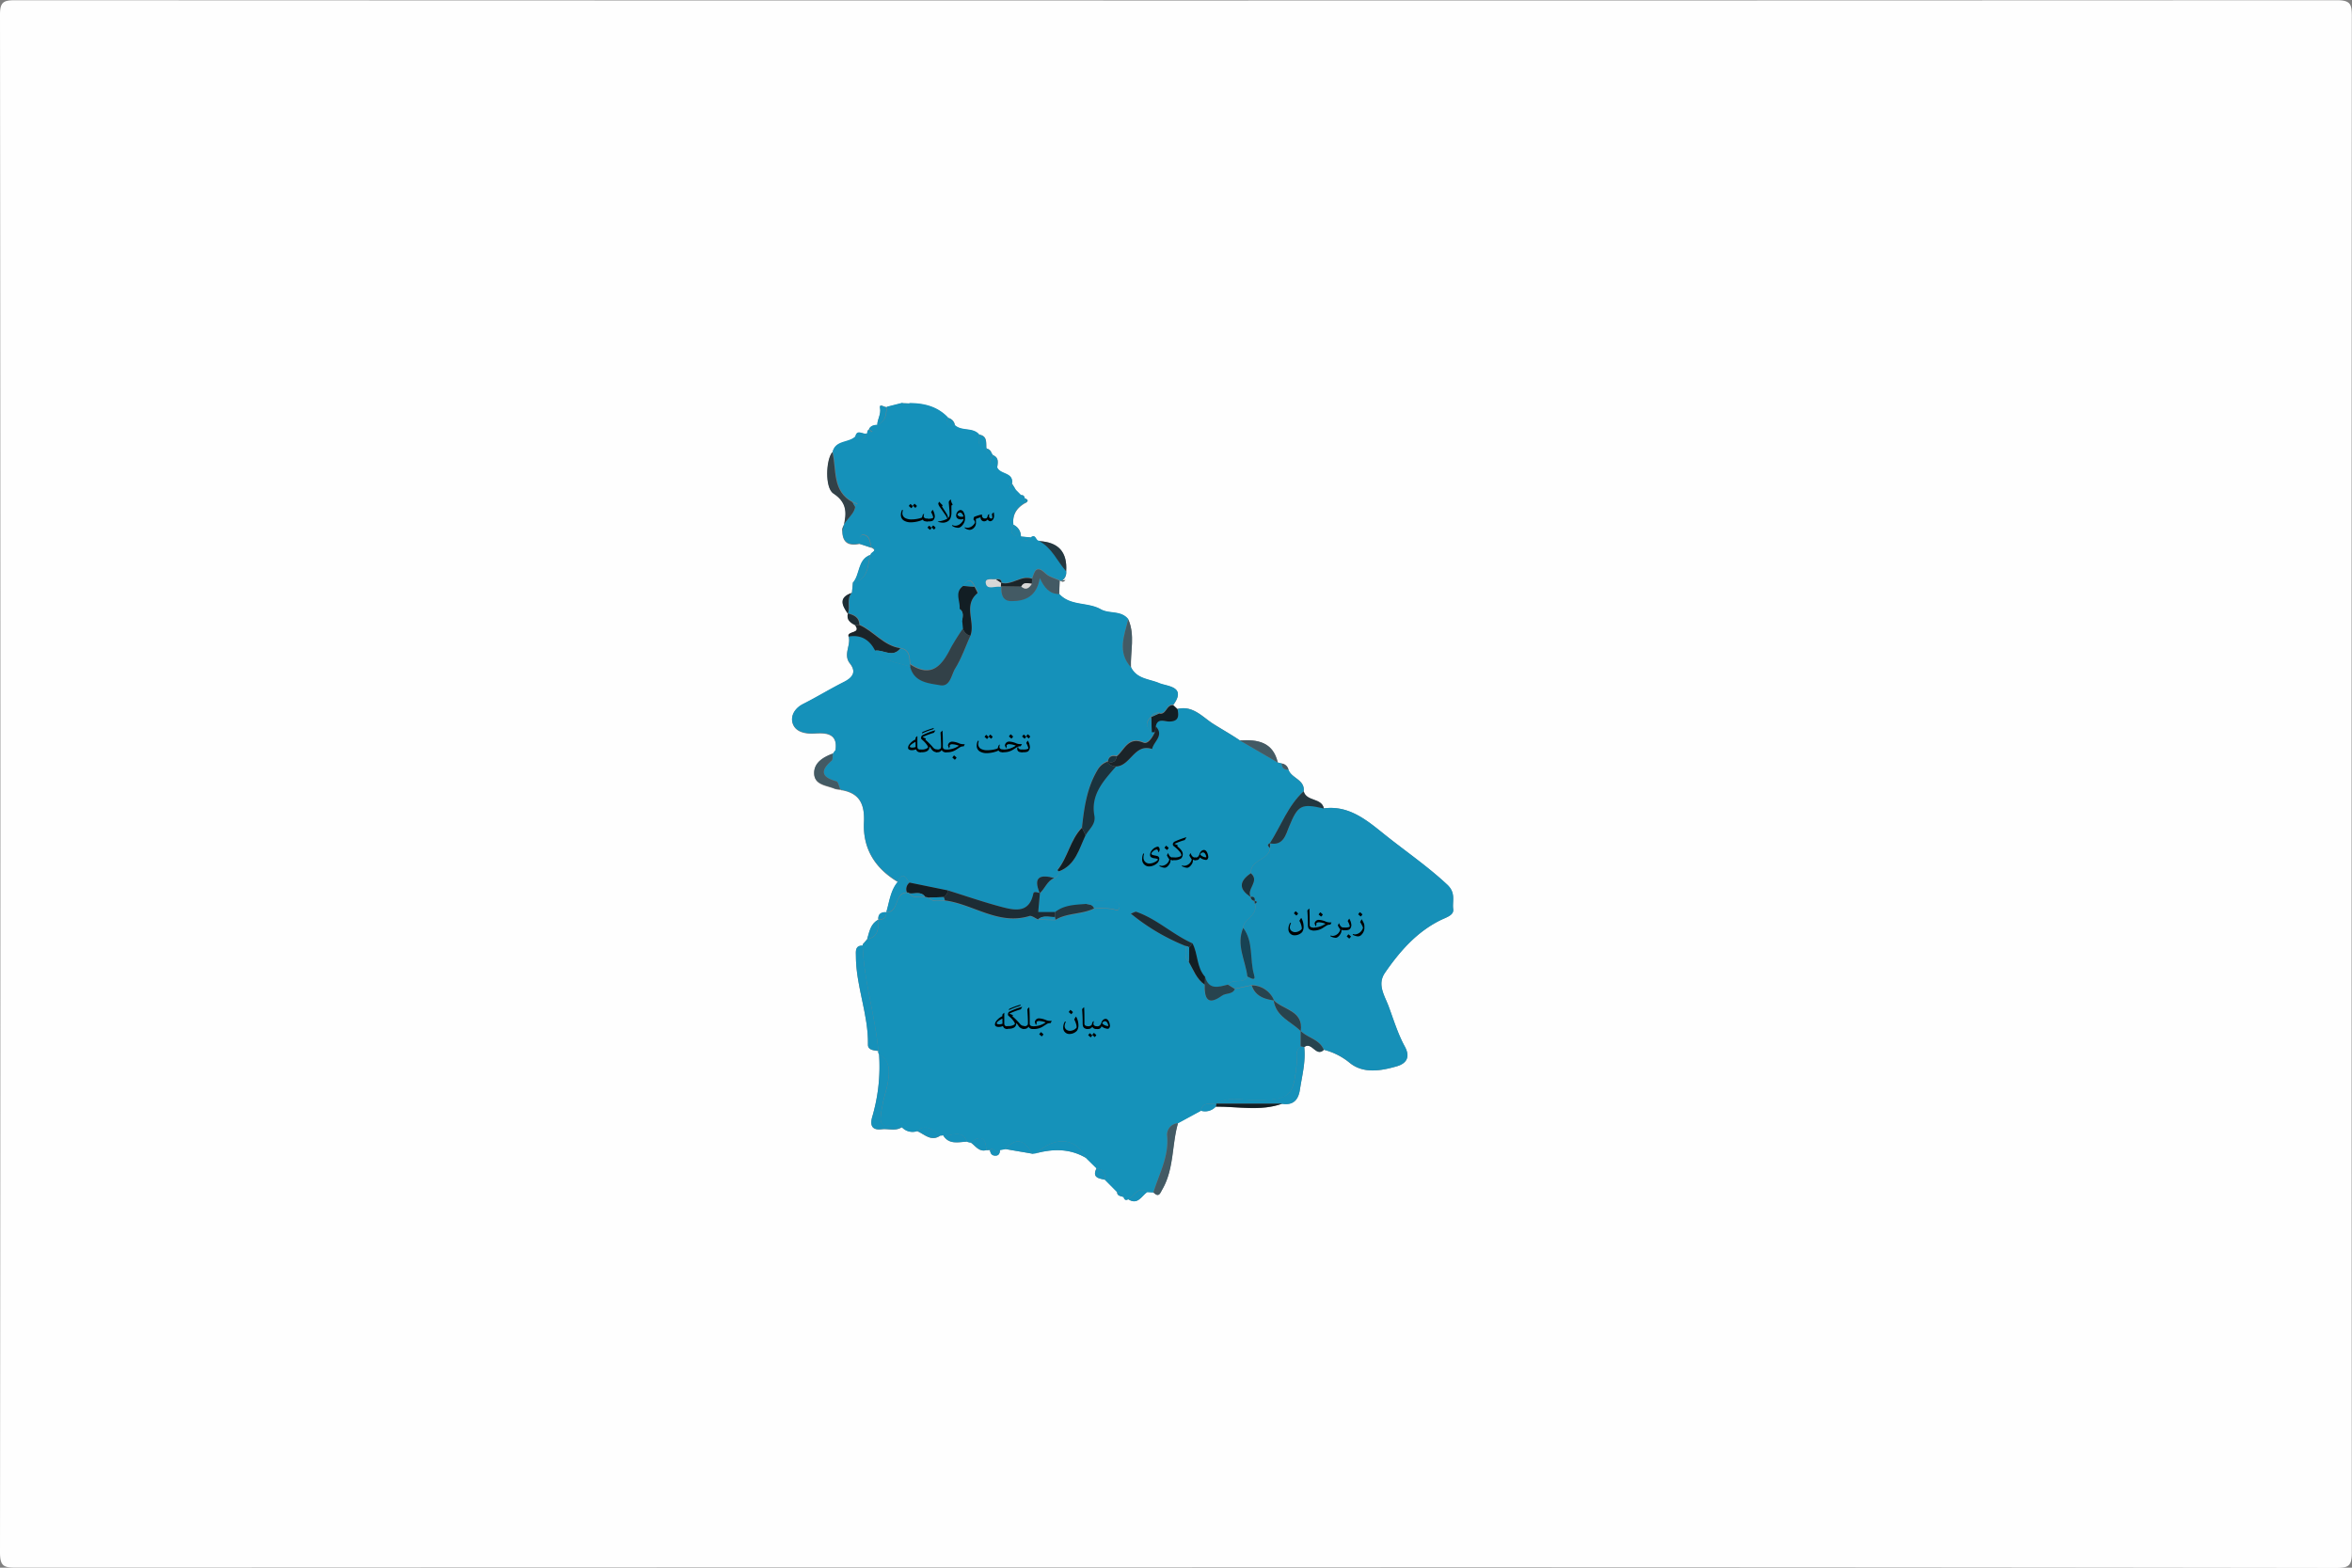 <svg id="Layer_1" data-name="Layer 1" xmlns="http://www.w3.org/2000/svg" viewBox="0 0 652.01 434.67"><rect x="0" y="0" width="652.01" height="434.67" fill="#808080" stroke="none"/><defs><style>.cls-1{fill:#fefefe;}.cls-2{fill:#1592ba;}.cls-3{fill:#1591ba;}.cls-4{fill:#1690b8;}.cls-5{fill:#1691ba;}.cls-6{fill:#435a64;}.cls-7{fill:#324148;}.cls-8{fill:#233740;}.cls-9{fill:#1b2429;}.cls-10{fill:#121e24;}.cls-11{fill:#27434e;}.cls-12{fill:#1691b9;}.cls-13{fill:#1d2c34;}.cls-14{fill:#1a333e;}.cls-15{fill:#174253;}.cls-16{fill:#d7d7d7;}</style></defs>
<path class="cls-1" d="M443.05,638.57q-160.79,0-321.56.08c-3.38,0-4.49-.33-4.49-4.21q.21-213.2,0-426.39c0-3.41.9-4,4.12-4q321.83.14,643.66,0c3.93,0,4.18,1.19,4.18,4.51q-.13,212.94,0,425.86c0,3.72-.84,4.31-4.4,4.31Q603.84,638.49,443.05,638.57Zm-42-296.42c-.1-.61-.4-1-1.08-.84l-1.21-1.23-1.22-2c.39-3.11-3.31-2.4-4.11-4.4.16-1.36.61-2.82-1.2-3.51l-.33-.37a1.73,1.73,0,0,0-1.45-1.45l0-.05c-.11-1.59.33-3.48-2.08-3.82-1.79-2-4.74-.79-6.64-2.48a2.4,2.4,0,0,0-1.94-2.15c-2.91-3.07-6.63-4-10.69-4l-2-.07-4.29,1.09c-.66.06-2.05-1.12-1.81.22.34,1.83-.8,3.16-.76,4.78-1,.05-1.9.19-2.38,1.21a1.23,1.23,0,0,0-.39,1l-.08.08c-1,.57-2.73-1.4-3.23.92-1.8,1.89-5.49,1-6.35,4.28-1.8,2.06-2.12,9.93.26,11.48,4.7,3.05,3.36,6.83,2.45,10.81.18,3.23,2.17,3.71,4.84,3.17l3.19,1.05c1.93.9-.18,1.33-.23,2-3.63,1.34-2.78,5.5-4.9,7.79l-.26,2.77c-3.75,1.29-2.67,3.48-1.07,5.76v0c-.42,1.76.7,2.55,2,3.2,1.82,2.45-2.3,1.49-1.82,3.17.66,2.44-1.63,4.92.32,7.41s.77,4-1.72,5.22c-3.81,1.92-7.46,4.16-11.28,6.09-2.34,1.19-3.52,3.34-2.83,5.38.64,1.88,2.55,2.77,5.32,2.77,2.15,0,7.43-1.05,6.52,4.64l0,0-.71.94c-2.66,1-5.25,2.51-5.18,5.52.09,3.23,3.48,3.27,5.75,4.23a6.11,6.11,0,0,0,1.51.23l.33.1.08.28-.19-.28c5.18.84,6.54,4,6.31,9-.35,7.3,3.13,12.78,9.41,16.49-2.07,2.43-2.34,5.55-3.21,8.44h0c-1.39-.05-2.32.42-2.22,2V459c-2.14,1.16-2.47,3.35-3.08,5.38h0l-.89,1.06a.79.79,0,0,0-.34.76c-2.2,0-1.9,1.56-1.89,2.94,0,8.33,3.5,16.18,3.34,24.56,0,1.48,1.66,1.55,2.88,1.72a1,1,0,0,0,.19.86,49.27,49.27,0,0,1-1.86,17.33c-.69,2.35-.19,3.85,2.61,3.51,1.86-.22,3.84.6,5.6-.59a4,4,0,0,0,4.17,1.08c2.1.87,3.94,3.1,6.55,1.21l.34,0,.32-.1c1.63,2.74,4.23,1.93,6.65,1.82a6.86,6.86,0,0,0,1,.23c1.35.91,2.28,2.69,4.35,2.13l.49-.06.49,0c.16.84.46,1.54,1.49,1.56s1.25-.76,1.36-1.58l1.44-.24,7.44,1.27,1.12-.13c4.79-1.25,9.46-1.29,13.87,1.36l2.86,2.82c-1.32,2.61.62,2.82,2.35,3.19l3.33,3.36c0,1.24,1.1,1.12,1.84,1.45.18.67.56,1,1.24.58,2.66,1.75,3.69-.91,5.31-2l1.69.1c1.55,1.55,1.85.22,2.51-.94,3.22-5.68,2.56-12.24,4.29-18.25l6.37-3.46a4,4,0,0,0,4.07-1.09c6.17-.06,12.4,1.35,18.47-.82,3.07.48,4.48-1.09,4.91-3.93.6-3.91,1.65-7.78,1.2-11.81,2.07-1.64,3.25,2.86,5.38.78a18.24,18.24,0,0,1,7.21,3.64c3.78,3.07,8.68,2.21,13.06.94,2.4-.7,3.91-2.34,2.17-5.52-1.91-3.49-3.08-7.39-4.48-11.15-1.11-3-3.2-6-1-9.24,4.08-5.93,8.81-11.33,15.35-14.57,1.66-.83,3.81-1.36,3.57-3.1-.31-2.2.84-4.46-1.68-6.8-5.36-5-11.36-9.1-17-13.61-4.87-3.88-9.94-8.44-17.13-7.53-.64-3-4.86-1.86-5.6-4.77.34-3.24-3.45-3.58-4.24-6a2.21,2.21,0,0,0-1.85-1.67l-1.11-.29c-1.34-5.74-5.66-6.39-10.5-6.12-2.4-1.62-4.95-3.05-7.36-4.57-2.89-1.83-5.65-5.21-9.92-4.15l-1.16-1.08c3.72-5.14-1.7-5.11-3.88-6-2.84-1.21-6.25-1.13-7.87-4.45-.18-4.42,1.17-8.94-.74-13.27-2-2.53-5.26-1.42-7.62-2.76-3.62-2.06-8.44-.84-11.53-4.27,0-1.24.08-2.47.13-3.71a2.37,2.37,0,0,0,.9.24c.26,0,.49-.31.73-.48l-1.2.39a2.67,2.67,0,0,0,1.36-2.74c.38-5.34-2.14-8.11-7.46-8.38-1,.13-.9-2-2.26-1l-2.81-.26,0,0a3.5,3.5,0,0,0-2.09-3.26c-.34-2.76.92-4.65,3.24-6,.94-.51,1-1-.09-1.35Z" transform="translate(-117 -203.99)"/><path class="cls-2" d="M443.43,400.57c4.27-1.06,7,2.32,9.92,4.15,2.41,1.52,5,2.95,7.35,4.57l10.51,6.12,1.11.29c.07,1.16.63,1.78,1.85,1.67.79,2.45,4.58,2.79,4.24,6-4.35,4-6.29,9.6-9.38,14.43l.05-.05c-1.12.47-.44.91,0,1.36-.31,3.46-5.51,3.17-5.36,7-3.23,2.21-3.42,4.4,0,6.59l-.05,0a1.12,1.12,0,0,0,1.12,1.11l-.06-.06c.05.3.08.6.11.9,1,3.22-3.08,4-3.24,6.66-2,4.69.63,9,1.17,13.45-1.16,2.32-4.08.41-5.43,2.27-2.57.66-5.24,1.59-6.31-2.15-2.41-2.65-1.93-6.37-3.5-9.33-5.45-2.44-9.85-6.73-15.53-8.73-.33-.12-.83.25-1.55.49a57.84,57.84,0,0,0,15.25,9c.06,1.5-.55,3.12.83,4.37,1.29,2.23,2.13,4.77,4.4,6.32-.09,3.57.67,6,4.72,3.09,1.15-.83,2.93-.28,3.63-1.87l4.64-1c1,3,3.49,3.74,6.19,4.18l-.06-.06c.57,4.53,4.81,5.86,7.49,8.55l0,0c0,1.41,0,2.83,0,4.25-1.66,1.35-.92,3.24-1.09,4.92-.94,9.11-1.87,9.8-11,10-3.75.1-7.7-1.28-11.27,1h0c-1.62.21-3.77-.78-4.26,1.93l-6.37,3.46a3.17,3.17,0,0,0-3,3.64c.48,5.67-2.27,10.44-3.82,15.55l-1.69-.1c-2.73-1.92-3.54,1.32-5.31,2-.68.37-1.06.09-1.24-.58-.15-1.07-.91-1.38-1.84-1.45l-3.33-3.36c.12-1.73-.38-3-2.35-3.19l-2.86-2.82c-2.79-5.68-8.51-6.24-13.87-1.36l-1.12.13c-1.93-3.66-4.28-4.81-7.44-1.27l-1.44.24c-.94,1.49-1.91-1.14-2.85,0l-.49,0-.49.06c-.13-3.39-1.43-4.43-4.35-2.13a6.86,6.86,0,0,1-1-.23c-1.37-3.68-4.4-1.35-6.65-1.82l-.32.1-.34,0c-2-1.27-3.87-3.48-6.55-1.21a4,4,0,0,1-4.17-1.08c-6.47-.18-6.5-.18-5.3-6.61.38-2.05,1.15-4,1.45-6.1.43-2.87.6-5.78-2.5-7.54a1,1,0,0,1-.19-.86c-.85-9.83-4-19.31-4.33-29.22a.79.79,0,0,1,.34-.76l.89-1.06h0c3.1-.61,3.17-2.95,3.08-5.38v-.06c1.5.17,2.2-.55,2.22-2h0c3.7.06,2.11-5.41,5.72-5.44a.82.82,0,0,1,.74.26c1.19,1.46,2.83.84,4.31.93l1,.24c1.3,1.34,2.93.74,4.45.77,7.87,1,14.84,6.95,23.43,4.33.64-.2,1.6.6,2.41.94l4.8.12c3.3-2,7.35-1.48,10.74-3.17a25.65,25.65,0,0,1,5.12.13c.93.2,1.67.74,1.91-.5a1.4,1.4,0,0,0-1.58-1.65c-2.56.13-5.26-.92-7.67.78-3,.28-6,.27-8.58,2.24h-4.7l.48-5.27-.05.05c1.46-1.28,2-3.42,4-4.19a2,2,0,0,0,1.31-1.9c4.62-1.72,5.55-6.18,7.38-10,.94-1.75,2.85-3,2.41-5.43-1.07-5.87,2.61-9.71,6-13.64,4.05-.14,5.12-6.47,10-4.84.39-2.08,3.43-3.77,1-6.29.43-2.5,2.44-1.42,3.72-1.43C443.75,403.94,443.81,402.49,443.43,400.57Z" transform="translate(-117 -203.99)"/><path class="cls-3" d="M410.58,445.55a2,2,0,0,1-1.31,1.9c-3.91-1.07-5.95-.33-4,4.19l.05-.05c-.65-.09-1.68-.59-1.84.18-1.09,5.32-4.91,4.7-8.51,3.76-5.14-1.34-10.16-3.1-15.24-4.67l-10.58-2.15c-1-1.16-1.88-3.38-3.23-.27-6.28-3.71-9.76-9.19-9.41-16.49.23-4.94-1.13-8.13-6.31-9h.11l-.33-.1c-.36-.77-.57-2.08-1.1-2.23-4.16-1.15-4.55-2.91-1.32-5.73.4-.35.24-1.33.34-2l.71-.94,0,0c.91-5.69-4.37-4.65-6.52-4.64-2.77,0-4.68-.89-5.32-2.77-.69-2,.49-4.19,2.83-5.38,3.82-1.93,7.47-4.17,11.28-6.09,2.49-1.25,3.59-2.84,1.72-5.22s.34-5-.32-7.41c3.48-.61,5.84.89,7.4,3.9,2.55,3,6.28,3.39,9.71,4.46,1.11,4.33,5.1,4.53,8.29,5.1,2.83.51,3.11-3,4.22-4.72,1.74-2.77,2.81-6,4.17-9,1.44-3.79-2.11-8.42,2-11.82.14-.12-.52-1.18-.8-1.8-.91-2-1.94-2.28-3.14-.22-2.54,1.78-.75,4.24-1,6.38,0,1.16-.32,2.38.73,3.31l.21,2.12a61,61,0,0,0-3.34,5.29c-2.47,4.94-5.36,8.56-11.38,4.59-.17-1.88-.11-3.91-2.63-4.39-4.65-.64-7.35-4.72-11.39-6.45,0-2.13-1.51-2.75-3.21-3.16v0c.75-1.85-.46-4.06,1.07-5.76.08-.92.17-1.84.26-2.77,4.45-.82,4-4.73,4.9-7.79.05-.66,2.16-1.09.23-2-.34-1.43-.41-3.33-2.2-3.48-1.28-.1-.84,1.51-1,2.43-2.67.54-4.66.06-4.84-3.17-.16-3.07,3.18-4.34,3.62-7.1l.56-.74-1.28-.51c-5.76-3.08-4.4-9-5.61-13.94.86-3.29,4.55-2.39,6.35-4.28,1.76,2.07,2.47.48,3.23-.92l.08-.08,1.4-.22-1-.73c.48-1,1.41-1.16,2.38-1.21,2.31-.92,2.47-2.94,2.57-5l4.29-1.09c.64,1,1.32,1,2,.07,4.06,0,7.78.94,10.69,4-1.15,2.34.5,2.16,1.94,2.15,1.9,1.69,4.85.52,6.64,2.48,0,1.64-.67,3.66,2.08,3.82l0,.05c.1.87,0,1.95,1.45,1.45,0,0,.33.37.32.37-1.07,1.67-1.13,3,1.21,3.51.8,2,4.5,1.29,4.11,4.4-1.27,1.69.08,1.77,1.22,2l1.21,1.23,1.08.84h0l.09,1.35c-2.32,1.31-3.58,3.2-3.24,6-1.18,2.28-.33,3.27,2.09,3.26l0,0c.83,1.23,1.73,1.64,2.81.26,1.36-1,1.3,1.13,2.26,1,3.53,1.86,5,5.57,7.46,8.38a2.68,2.68,0,0,1-1.35,2.74l-.27-.08c-1.4-.67-3.08-1-4.13-2.06-2.62-2.56-3-.4-3.69,1.46-3.06-1.1-5.57,2-8.59,1.12l.1.06c0-1.12-.75-1-1.49-1-1.11.16-3.22-.41-2.82,1.26s2.69.52,4.11.84l.18-.16c-.09,2.08.23,4.1,2.8,4.12,3.91,0,7-1.38,7.85-6.4,1.21,2.63,2.67,4.43,5.38,4.44,3.09,3.43,7.91,2.21,11.53,4.27,2.36,1.34,5.65.23,7.62,2.76-1.13,4.5-3.09,9.05.74,13.27,1.62,3.32,5,3.24,7.87,4.45,2.18.92,7.6.89,3.88,6-1.94-.36-1.9,2.77-3.94,2.24a2.1,2.1,0,0,0-2.2,1h0c-1.53,1.44-1.64,2.84.14,4.17a8.7,8.7,0,0,0,.89,0c-.66,1.46-1.92,3.45-3.17,2.93-4.28-1.77-5.24,2-7.41,3.79-1.28-.29-2.23,0-2.45,1.45l-.21.06a5.22,5.22,0,0,0-2.67,2.29c-2.95,4.94-3.71,10.44-4.31,16-3.26,3.34-3.88,8.2-6.78,11.74Z" transform="translate(-117 -203.99)"/><path class="cls-4" d="M457.38,477c1.35-1.86,4.27.05,5.43-2.26.79.36,2.45,1.57,1.84-.47-1.27-4.29-.1-9.12-3-13,.16-2.67,4.21-3.44,3.24-6.66l.61-.54-.72-.36.06.06c.12-.86-.25-1.23-1.12-1.11l.05,0c-1.36-2.19,2.6-4.4,0-6.59-.15-3.82,5.05-3.53,5.36-7l0-1.36-.05.05c3.74.76,4.4-2.37,5.32-4.6,2.43-5.94,3.32-6.54,9.66-5.05,7.19-.91,12.26,3.65,17.13,7.53,5.67,4.51,11.67,8.63,17,13.61,2.52,2.34,1.37,4.6,1.68,6.8.24,1.74-1.91,2.27-3.57,3.1-6.54,3.24-11.27,8.64-15.35,14.57-2.22,3.23-.13,6.26,1,9.24,1.4,3.76,2.57,7.66,4.48,11.15,1.74,3.18.23,4.82-2.17,5.52-4.38,1.27-9.28,2.13-13.06-.94a18.24,18.24,0,0,0-7.21-3.64c-1.16-2.94-4.45-3.3-6.41-5.27l0,0c.81-5.74-4.88-5.81-7.49-8.55l.06.06a6.72,6.72,0,0,0-6.19-4.18l-4.64,1Z" transform="translate(-117 -203.99)"/><path class="cls-5" d="M356.16,466.15c.31,9.91,3.48,19.39,4.33,29.22-1.22-.17-2.91-.24-2.88-1.72.16-8.38-3.32-16.23-3.34-24.56C354.26,467.71,354,466.12,356.16,466.15Z" transform="translate(-117 -203.99)"/><path class="cls-6" d="M410.63,368.71c-2.71,0-4.17-1.81-5.38-4.44-.83,5-3.94,6.42-7.85,6.4-2.57,0-2.89-2-2.8-4.12l5.51.08c1.35,1.16,2.19.36,2.94-.77l.06-1.39c.67-1.86,1.07-4,3.69-1.46,1.05,1,2.73,1.39,4.13,2.06l-.17-.07C410.71,366.24,410.67,367.47,410.63,368.71Z" transform="translate(-117 -203.99)"/><path class="cls-5" d="M454.19,510c3.57-2.27,7.52-.89,11.27-1,9.16-.24,10.09-.93,11-10,.17-1.68-.57-3.57,1.09-4.92a7.94,7.94,0,0,1,1,.24c.45,4-.6,7.9-1.2,11.81-.43,2.84-1.84,4.41-4.91,3.93Z" transform="translate(-117 -203.99)"/><path class="cls-7" d="M354.07,344.51c-.44,2.76-3.78,4-3.62,7.1.91-4,2.25-7.76-2.45-10.81-2.38-1.55-2.06-9.42-.26-11.48,1.21,4.92-.15,10.86,5.61,13.94Z" transform="translate(-117 -203.99)"/><path class="cls-5" d="M360.68,496.23c3.1,1.76,2.93,4.67,2.5,7.54-.3,2.06-1.07,4.05-1.45,6.1-1.2,6.43-1.17,6.43,5.3,6.61-1.76,1.19-3.74.37-5.6.59-2.8.34-3.3-1.16-2.61-3.51A49.27,49.27,0,0,0,360.68,496.23Z" transform="translate(-117 -203.99)"/><path class="cls-8" d="M484,428.17c-6.34-1.49-7.23-.89-9.66,5.05-.92,2.23-1.58,5.36-5.32,4.6,3.09-4.83,5-10.41,9.38-14.43C479.15,426.31,483.37,425.14,484,428.17Z" transform="translate(-117 -203.99)"/><path class="cls-6" d="M436.75,534.63c1.55-5.11,4.3-9.88,3.82-15.55a3.17,3.17,0,0,1,3-3.64c-1.73,6-1.07,12.57-4.29,18.25C438.6,534.85,438.3,536.18,436.75,534.63Z" transform="translate(-117 -203.99)"/><path class="cls-9" d="M355.22,377.28c4,1.73,6.74,5.81,11.39,6.45-2.09,2.77-4.67.36-7,.66-1.56-3-3.92-4.51-7.4-3.9-.48-1.68,3.64-.72,1.82-3.17Z" transform="translate(-117 -203.99)"/><path class="cls-6" d="M347.87,412.9c-.1.69.06,1.67-.34,2-3.23,2.82-2.84,4.58,1.32,5.73.53.15.74,1.46,1.1,2.23a6.11,6.11,0,0,1-1.51-.23c-2.27-1-5.66-1-5.75-4.23C342.62,415.41,345.21,413.89,347.87,412.9Z" transform="translate(-117 -203.99)"/><path class="cls-5" d="M404.26,523.74c5.36-4.88,11.08-4.32,13.87,1.36C413.72,522.45,409.05,522.49,404.26,523.74Z" transform="translate(-117 -203.99)"/><path class="cls-6" d="M471.21,415.41l-10.51-6.12C465.55,409,469.87,409.67,471.21,415.41Z" transform="translate(-117 -203.99)"/><path class="cls-6" d="M430.52,389c-3.83-4.22-1.87-8.77-.74-13.27C431.69,380.07,430.34,384.59,430.52,389Z" transform="translate(-117 -203.99)"/><path class="cls-8" d="M412.55,362.41c-2.47-2.81-3.93-6.52-7.46-8.38C410.41,354.3,412.93,357.07,412.55,362.41Z" transform="translate(-117 -203.99)"/><path class="cls-5" d="M365.89,448.44c1.35-3.11,2.24-.89,3.23.27a2.27,2.27,0,0,0-.72,2.73c-3.61,0-2,5.5-5.72,5.44C363.55,454,363.82,450.87,365.89,448.44Z" transform="translate(-117 -203.99)"/><path class="cls-10" d="M437.16,407a8.7,8.7,0,0,1-.89,0c0-1.39-.09-2.78-.14-4.17h0l2.21-1c2,.53,2-2.6,3.94-2.24l1.16,1.08c.38,1.92.32,3.37-2.33,3.38-1.28,0-3.29-1.07-3.72,1.43C437.3,405.92,437.23,406.45,437.16,407Z" transform="translate(-117 -203.99)"/><path class="cls-11" d="M478.57,494.33a7.94,7.94,0,0,0-1-.24c0-1.42,0-2.84,0-4.25,2,2,5.25,2.33,6.41,5.27C481.82,497.19,480.64,492.69,478.57,494.33Z" transform="translate(-117 -203.99)"/><path class="cls-10" d="M454.19,510l18.27,0c-6.07,2.17-12.3.76-18.47.82.07-.28.13-.56.19-.84Z" transform="translate(-117 -203.99)"/><path class="cls-12" d="M358.25,357.82c-.89,3.06-.45,7-4.9,7.79C355.47,363.32,354.62,359.16,358.25,357.82Z" transform="translate(-117 -203.99)"/><path class="cls-5" d="M395.7,522.6c3.16-3.54,5.51-2.39,7.44,1.27Z" transform="translate(-117 -203.99)"/><path class="cls-5" d="M371.2,517.56c2.68-2.27,4.53-.06,6.55,1.21C375.14,520.66,373.3,518.43,371.2,517.56Z" transform="translate(-117 -203.99)"/><path class="cls-5" d="M378.41,518.7c2.25.47,5.28-1.86,6.65,1.82C382.64,520.63,380,521.44,378.41,518.7Z" transform="translate(-117 -203.99)"/><path class="cls-5" d="M386.08,520.75c2.92-2.3,4.22-1.26,4.35,2.13C388.36,523.44,387.43,521.66,386.08,520.75Z" transform="translate(-117 -203.99)"/><path class="cls-5" d="M360.46,459c.09,2.43,0,4.77-3.08,5.38C358,462.3,358.32,460.11,360.46,459Z" transform="translate(-117 -203.99)"/><path class="cls-5" d="M429.75,536.5c1.77-.65,2.58-3.89,5.31-2C433.44,535.59,432.41,538.25,429.75,536.5Z" transform="translate(-117 -203.99)"/><path class="cls-12" d="M355.29,354.78c.15-.92-.29-2.53,1-2.43,1.79.15,1.86,2,2.2,3.48Z" transform="translate(-117 -203.99)"/><path class="cls-13" d="M353.09,368.38c-1.53,1.7-.32,3.91-1.07,5.76C350.42,371.86,349.34,369.67,353.09,368.38Z" transform="translate(-117 -203.99)"/><path class="cls-5" d="M421,527.92c2,.19,2.47,1.46,2.35,3.19C421.61,530.74,419.67,530.53,421,527.92Z" transform="translate(-117 -203.99)"/><path class="cls-12" d="M362.74,316.88c-.1,2.06-.26,4.08-2.57,5,0-1.62,1.1-2.95.76-4.78C360.69,315.76,362.08,316.94,362.74,316.88Z" transform="translate(-117 -203.99)"/><path class="cls-12" d="M390.41,328.32c-2.75-.16-2.06-2.18-2.08-3.82C390.74,324.84,390.3,326.73,390.41,328.32Z" transform="translate(-117 -203.99)"/><path class="cls-5" d="M454.18,510.05c-.06.28-.12.56-.19.84a4,4,0,0,1-4.07,1.09C450.41,509.27,452.56,510.26,454.18,510.05Z" transform="translate(-117 -203.99)"/><path class="cls-12" d="M393.43,333.7c-2.34-.51-2.28-1.84-1.21-3.51C394,330.88,393.59,332.34,393.43,333.7Z" transform="translate(-117 -203.99)"/><path class="cls-12" d="M357.32,324.12c-.76,1.4-1.47,3-3.23.92C354.59,322.72,356.32,324.69,357.32,324.12Z" transform="translate(-117 -203.99)"/><path class="cls-8" d="M410.76,365l.17.07.27.08,1.19-.39c-.24.17-.47.45-.73.48A2.37,2.37,0,0,1,410.76,365Z" transform="translate(-117 -203.99)"/><path class="cls-13" d="M355.22,377.28l-1.18,0c-1.33-.65-2.45-1.44-2-3.2C353.71,374.53,355.21,375.15,355.22,377.28Z" transform="translate(-117 -203.99)"/><path class="cls-12" d="M400,352.73c-2.42,0-3.27-1-2.09-3.26A3.5,3.5,0,0,1,400,352.73Z" transform="translate(-117 -203.99)"/><path class="cls-5" d="M391.41,522.86c.94-1.16,1.91,1.47,2.85,0-.11.82-.25,1.61-1.36,1.58S391.57,523.7,391.41,522.86Z" transform="translate(-117 -203.99)"/><path class="cls-5" d="M362.69,456.88c0,1.46-.72,2.18-2.22,2C360.37,457.3,361.3,456.83,362.69,456.88Z" transform="translate(-117 -203.99)"/><path class="cls-12" d="M381.69,322c-1.44,0-3.09.19-1.94-2.15A2.4,2.4,0,0,1,381.69,322Z" transform="translate(-117 -203.99)"/><path class="cls-12" d="M402.83,353c-1.08,1.38-2,1-2.81-.26Z" transform="translate(-117 -203.99)"/><path class="cls-6" d="M474.17,417.37c-1.22.11-1.78-.51-1.85-1.67A2.21,2.21,0,0,1,474.17,417.37Z" transform="translate(-117 -203.99)"/><path class="cls-12" d="M398.76,340.08c-1.14-.21-2.49-.29-1.22-2C398,338.76,398.36,339.42,398.76,340.08Z" transform="translate(-117 -203.99)"/><path class="cls-12" d="M391.9,329.82c-1.47.5-1.35-.58-1.45-1.45A1.73,1.73,0,0,1,391.9,329.82Z" transform="translate(-117 -203.99)"/><path class="cls-12" d="M357.79,323.09l1,.73-1.4.22A1.23,1.23,0,0,1,357.79,323.09Z" transform="translate(-117 -203.99)"/><path class="cls-12" d="M369.06,315.86c-.71.94-1.39.91-2-.07Z" transform="translate(-117 -203.99)"/><path class="cls-5" d="M426.67,534.47c.93.07,1.69.38,1.84,1.45C427.77,535.59,426.68,535.71,426.67,534.47Z" transform="translate(-117 -203.99)"/><polygon class="cls-6" points="233.28 218.99 233.17 218.99 233.36 219.26 233.28 218.99"/><path class="cls-12" d="M401.15,343.51l-.09-1.35C402.1,342.55,402.09,343,401.15,343.51Z" transform="translate(-117 -203.99)"/><path class="cls-6" d="M348.55,412l0,0Z" transform="translate(-117 -203.99)"/><path class="cls-5" d="M357.39,464.33l-.89,1.06Z" transform="translate(-117 -203.99)"/><path class="cls-12" d="M401.05,342.15l-1.08-.84C400.65,341.18,401,341.54,401.05,342.15Z" transform="translate(-117 -203.99)"/><path class="cls-13" d="M379.7,450.86c5.08,1.57,10.1,3.33,15.24,4.67,3.6.94,7.42,1.56,8.51-3.76.16-.77,1.19-.27,1.84-.18-.15,1.64-.3,3.27-.48,5.27h4.7c0,.46-.05.92-.08,1.38-1.57.11-3.25-.58-4.66.67-.81-.34-1.77-1.14-2.41-.94-8.59,2.62-15.56-3.3-23.43-4.33a5.11,5.11,0,0,0-.37-.91A1.93,1.93,0,0,0,379.7,450.86Z" transform="translate(-117 -203.99)"/><path class="cls-14" d="M416.94,433.51c.6-5.56,1.36-11.06,4.31-16a5.22,5.22,0,0,1,2.67-2.29,3.13,3.13,0,0,0,2.46,1.29c-3.4,3.93-7.08,7.77-6,13.64.44,2.42-1.47,3.68-2.41,5.43Z" transform="translate(-117 -203.99)"/><path class="cls-9" d="M426.38,416.51a3.13,3.13,0,0,1-2.46-1.29l.21-.05c1.39.48,2.18-.06,2.45-1.46,2.17-1.77,3.13-5.56,7.41-3.79,1.25.52,2.51-1.47,3.17-2.93.07-.54.14-1.07.22-1.61,2.46,2.52-.58,4.21-1,6.29C431.5,410,430.43,416.37,426.38,416.51Z" transform="translate(-117 -203.99)"/><path class="cls-13" d="M445.74,466.31a57.84,57.84,0,0,1-15.25-9c.72-.24,1.22-.61,1.55-.49,5.68,2,10.08,6.29,15.53,8.73l-.92,1.14A2,2,0,0,0,445.74,466.31Z" transform="translate(-117 -203.99)"/><path class="cls-10" d="M416.94,433.51l1,2.07c-1.83,3.79-2.76,8.25-7.38,10l-.42-.3C413.06,441.71,413.68,436.85,416.94,433.51Z" transform="translate(-117 -203.99)"/><path class="cls-15" d="M461.64,461.27c2.91,3.87,1.74,8.7,3,13,.61,2-1,.83-1.84.47C462.27,470.25,459.61,466,461.64,461.27Z" transform="translate(-117 -203.99)"/><path class="cls-11" d="M457.38,477l1.94,1.23c-.7,1.59-2.48,1-3.63,1.87-4.05,2.92-4.81.48-4.72-3.09,0-.72.07-1.44.1-2.16C452.14,478.58,454.81,477.65,457.38,477Z" transform="translate(-117 -203.99)"/><path class="cls-10" d="M379.7,450.86a1.93,1.93,0,0,1-1.14,1.87l-4.08.14-1-.23c-1.16-1.59-2.84-.77-4.31-.94a.82.82,0,0,0-.74-.26,2.27,2.27,0,0,1,.72-2.73Z" transform="translate(-117 -203.99)"/><path class="cls-8" d="M409.43,458.24c0-.46.05-.92.08-1.38,2.54-2,5.6-2,8.58-2.24.88.16,1.86.15,2.22,1.24-3.39,1.69-7.44,1.17-10.74,3.17A4.22,4.22,0,0,1,409.43,458.24Z" transform="translate(-117 -203.99)"/><path class="cls-11" d="M470.09,481.33c2.61,2.74,8.3,2.81,7.49,8.55C474.9,487.19,470.66,485.86,470.09,481.33Z" transform="translate(-117 -203.99)"/><path class="cls-10" d="M451.07,474.84c0,.72-.06,1.44-.1,2.16-2.27-1.55-3.11-4.09-4.4-6.32,0-1.35.05-2.69.08-4l.92-1.14C449.14,468.47,448.66,472.19,451.07,474.84Z" transform="translate(-117 -203.99)"/><path class="cls-5" d="M420.31,455.86c-.36-1.09-1.34-1.08-2.22-1.24,2.41-1.7,5.11-.65,7.67-.78a1.4,1.4,0,0,1,1.58,1.65c-.24,1.24-1,.7-1.91.5A25.65,25.65,0,0,0,420.31,455.86Z" transform="translate(-117 -203.99)"/><path class="cls-14" d="M463.74,446.12c2.62,2.19-1.34,4.4,0,6.59C460.32,450.52,460.51,448.33,463.74,446.12Z" transform="translate(-117 -203.99)"/><path class="cls-11" d="M464,477.21a6.72,6.72,0,0,1,6.19,4.18C467.45,481,465,480.19,464,477.21Z" transform="translate(-117 -203.99)"/><path class="cls-13" d="M405.24,451.64c-1.92-4.52.12-5.26,4-4.19C407.27,448.22,406.7,450.36,405.24,451.64Z" transform="translate(-117 -203.99)"/><path class="cls-5" d="M446.65,466.65c0,1.34,0,2.68-.08,4-1.38-1.25-.77-2.87-.83-4.37A2,2,0,0,1,446.65,466.65Z" transform="translate(-117 -203.99)"/><path class="cls-5" d="M369.14,451.7c1.47.17,3.15-.65,4.31.94C372,452.54,370.33,453.16,369.14,451.7Z" transform="translate(-117 -203.99)"/><path class="cls-5" d="M409.43,458.24a4.22,4.22,0,0,0,.14.79l-4.8-.12C406.18,457.66,407.86,458.35,409.43,458.24Z" transform="translate(-117 -203.99)"/><path class="cls-5" d="M374.48,452.87l4.08-.14a5.11,5.11,0,0,1,.37.91C377.41,453.61,375.78,454.21,374.48,452.87Z" transform="translate(-117 -203.99)"/><path class="cls-14" d="M463.71,452.66c.87-.12,1.24.25,1.12,1.11A1.12,1.12,0,0,1,463.71,452.66Z" transform="translate(-117 -203.99)"/><path class="cls-14" d="M464.77,453.71l.72.36-.61.54C464.85,454.31,464.82,454,464.77,453.71Z" transform="translate(-117 -203.99)"/><path class="cls-8" d="M469.08,437.77l0,1.36C468.64,438.68,468,438.24,469.08,437.77Z" transform="translate(-117 -203.99)"/><path class="cls-7" d="M386,380.27c-1.36,3-2.43,6.19-4.17,9-1.11,1.76-1.39,5.23-4.22,4.72-3.19-.57-7.18-.77-8.29-5.1a6.06,6.06,0,0,0-.09-.73c6,4,8.91.35,11.38-4.59a61,61,0,0,1,3.34-5.29A2.81,2.81,0,0,0,386,380.27Z" transform="translate(-117 -203.99)"/><path class="cls-10" d="M386,380.27a2.81,2.81,0,0,1-2.05-2l-.21-2.12c.11-1.18.54-2.44-.73-3.31.27-2.14-1.52-4.6,1-6.38l3.14.22c.28.62.94,1.68.8,1.8C383.9,371.85,387.45,376.48,386,380.27Z" transform="translate(-117 -203.99)"/><path class="cls-12" d="M369.24,388.12a6.06,6.06,0,0,1,.09.73c-3.43-1.07-7.16-1.48-9.71-4.46,2.32-.3,4.9,2.11,7-.66C369.13,384.21,369.07,386.24,369.24,388.12Z" transform="translate(-117 -203.99)"/><path class="cls-9" d="M400.11,366.63l-5.51-.08-.18.16c0-.38.07-.75.1-1.12,3,.86,5.53-2.22,8.59-1.12l-.06,1.39C402,365.73,400.8,365.26,400.11,366.63Z" transform="translate(-117 -203.99)"/><path class="cls-16" d="M394.52,365.59c0,.37-.07.74-.1,1.12-1.42-.32-3.68.93-4.11-.84s1.71-1.1,2.82-1.26l1.49,1Z" transform="translate(-117 -203.99)"/><path class="cls-4" d="M436.13,402.78c.05,1.39.09,2.78.14,4.17C434.49,405.62,434.6,404.22,436.13,402.78Z" transform="translate(-117 -203.99)"/><path class="cls-14" d="M426.58,413.71c-.27,1.4-1.06,1.94-2.45,1.46C424.35,413.67,425.3,413.42,426.58,413.71Z" transform="translate(-117 -203.99)"/><path class="cls-12" d="M387.18,366.65l-3.14-.22C385.24,364.37,386.27,364.68,387.18,366.65Z" transform="translate(-117 -203.99)"/><path class="cls-12" d="M383,372.81c1.27.87.84,2.13.73,3.31C382.7,375.19,383,374,383,372.81Z" transform="translate(-117 -203.99)"/><path class="cls-12" d="M354.07,344.51l-.72-1.25,1.28.51Z" transform="translate(-117 -203.99)"/><path class="cls-4" d="M438.33,401.73l-2.21,1A2.12,2.12,0,0,1,438.33,401.73Z" transform="translate(-117 -203.99)"/><path class="cls-9" d="M394.62,365.65l-1.49-1C393.87,364.61,394.66,364.53,394.62,365.65Z" transform="translate(-117 -203.99)"/><path class="cls-16" d="M400.11,366.63c.69-1.37,1.86-.9,2.94-.77C402.3,367,401.46,367.79,400.11,366.63Z" transform="translate(-117 -203.99)"/><path d="M393.88,488.73c-.62,0-1.07-.22-1.07-.69a1.81,1.81,0,0,1,.19-.68,4.3,4.3,0,0,1,1.87-1.61l0-.44a4.19,4.19,0,0,1,.46-.48h.07c0,.9,0,1.82,0,2.73,0,.41.05.67.22.82a1,1,0,0,0,.62.16h.14v.75h-.13a1.1,1.1,0,0,1-1.21-.82A2.79,2.79,0,0,1,393.88,488.73Zm1-2.33c-1,.54-1.58,1-1.58,1.28s.35.33.75.33a2.55,2.55,0,0,0,.86-.17Z" transform="translate(-117 -203.99)"/><path d="M400.89,489.29h-.12a1.81,1.81,0,0,1-1.51-1c-.2-.26-.38-.5-.52-.65h0c0,.91-.52,1.6-2.18,1.6h-.16a.38.38,0,0,1-.41-.4.36.36,0,0,1,.41-.35h.23a2.72,2.72,0,0,0,1.42-.34c.12-.08.29-.21.29-.29a1,1,0,0,0-.12-.4,6.48,6.48,0,0,0-1.39-1.59c-.16-.16-.32-.3-.4-.4a1.18,1.18,0,0,1,0-.27,1,1,0,0,1,.16-.51.53.53,0,0,1,.21-.18,17.91,17.91,0,0,1,3.57-1.36v0a4.56,4.56,0,0,1-.41.7c-.35.09-.85.26-1.34.43-.7.27-1.39.54-1.8.75h0a7,7,0,0,0,1,.41l-.18.31a19.85,19.85,0,0,1,2.1,2.11,1.45,1.45,0,0,0,1.14.6h.1Zm-4.24-5.21a1.5,1.5,0,0,1,.15-.38,21.08,21.08,0,0,1,3.21-1.17v0l-.21.35a20.71,20.71,0,0,0-3.12,1.19Z" transform="translate(-117 -203.99)"/><path d="M401,488.54a1.5,1.5,0,0,0,.68-.19c.17-.1.28-.28.28-.7,0-1.18-.07-2.23-.15-3.58l0-.29.52-.53h0c.11,1.38.12,2.81.12,4.61,0,.27.18.67.86.67h.08v.75h-.12a1.1,1.1,0,0,1-1.14-.63h0a1.23,1.23,0,0,1-1.13.63h-.1a.38.38,0,0,1-.41-.4.36.36,0,0,1,.41-.35Z" transform="translate(-117 -203.99)"/><path d="M403.77,488.54a6.13,6.13,0,0,0,3.13-1.06v0a5.56,5.56,0,0,0-1.84-.41,1,1,0,0,0-.74.29l.07.3-.18.52h-.06l-.28-.77a1.15,1.15,0,0,1,1.27-1.05,5.62,5.62,0,0,1,1.92.51,2.79,2.79,0,0,0,1,.18h.5l-.32.62a1.76,1.76,0,0,0-1,.21l-1,.64a4.55,4.55,0,0,1-2.53.79h-.31a.38.38,0,0,1-.41-.4.36.36,0,0,1,.41-.35Zm1.79,1.62a5,5,0,0,1,.7.63,2.39,2.39,0,0,1-.49.57c-.23-.22-.46-.4-.69-.6C405.24,490.55,405.4,490.34,405.56,490.16Z" transform="translate(-117 -203.99)"/><path d="M415.33,485.89a5,5,0,0,1,.63,2.41,2.59,2.59,0,0,1-.42,1.49,2.83,2.83,0,0,1-2,.89,1.69,1.69,0,0,1-1.8-1.78,3.11,3.11,0,0,1,.5-1.7l.23.12a2.75,2.75,0,0,0-.33,1.1,1.29,1.29,0,0,0,.39,1,1.69,1.69,0,0,0,1.11.39,2.53,2.53,0,0,0,1.42-.51c.25-.2.4-.37.4-.49a3.39,3.39,0,0,0-.18-1,5.32,5.32,0,0,0-.49-1.16c.14-.24.28-.49.45-.74Zm-1.6-1.89a5.17,5.17,0,0,1,.71.63,2.39,2.39,0,0,1-.49.57c-.23-.22-.46-.4-.69-.6C413.42,484.39,413.58,484.18,413.73,484Z" transform="translate(-117 -203.99)"/><path d="M418.55,489.29h-.06a1.32,1.32,0,0,1-1-.34c-.35-.36-.36-.78-.36-1.64,0-1.11-.06-2.28-.15-3.52a5.68,5.68,0,0,1,.55-.55l0,0c.09,1.28.09,2.8.09,4.24v.33a.62.62,0,0,0,.44.63,1.34,1.34,0,0,0,.38.07h.08Z" transform="translate(-117 -203.99)"/><path d="M418.68,488.54c.45,0,.92-.19,1-.52l.17-.63.4-.3,0,.05a3.24,3.24,0,0,0-.13.67.58.58,0,0,0,.19.49,1.12,1.12,0,0,0,.73.24h.1v.75h-.13a1.18,1.18,0,0,1-1.21-.6h0a1.27,1.27,0,0,1-1.17.6h-.11a.38.38,0,0,1-.41-.4.36.36,0,0,1,.41-.35Zm.66,3.08-.68-.61a4.45,4.45,0,0,1,.46-.55,6.39,6.39,0,0,1,.67.62A2.85,2.85,0,0,1,419.34,491.62Zm1.13-.07c-.24-.23-.45-.42-.68-.61a4.59,4.59,0,0,1,.46-.56,5.58,5.58,0,0,1,.67.63A3.21,3.21,0,0,1,420.47,491.55Z" transform="translate(-117 -203.99)"/><path d="M421.32,488.54c.44,0,.78-.3,1-1a1.64,1.64,0,0,1,.43-.71,1.11,1.11,0,0,1,.74-.34c.71,0,1.14,1,1.23,2-.12.53-.34.76-.62.76a3,3,0,0,1-1.74-.7h0a1,1,0,0,1-1,.77h-.1a.38.38,0,0,1-.41-.4.36.36,0,0,1,.41-.35Zm2.05-.24a1.8,1.8,0,0,0,.7.17c.09,0,.16,0,.19-.06-.17-.89-.56-1.28-.93-1.28a.85.85,0,0,0-.78.57A1.73,1.73,0,0,0,423.37,488.3Z" transform="translate(-117 -203.99)"/><path d="M477.76,458.54a5,5,0,0,1,.62,2.4,2.57,2.57,0,0,1-.41,1.49,2.81,2.81,0,0,1-2,.89,1.68,1.68,0,0,1-1.8-1.77,3.12,3.12,0,0,1,.5-1.71l.22.13a2.67,2.67,0,0,0-.33,1.09,1.29,1.29,0,0,0,.4,1,1.63,1.63,0,0,0,1.1.39,2.53,2.53,0,0,0,1.42-.51c.26-.2.41-.37.41-.48a3.74,3.74,0,0,0-.18-1,5.2,5.2,0,0,0-.5-1.15,8.12,8.12,0,0,1,.45-.74Zm-1.6-1.9a5.11,5.11,0,0,1,.7.63,2.14,2.14,0,0,1-.48.57l-.69-.6C475.85,457,476,456.83,476.16,456.64Z" transform="translate(-117 -203.99)"/><path d="M481,461.93h-.07a1.29,1.29,0,0,1-1-.34c-.36-.36-.36-.77-.36-1.64,0-1.11-.07-2.28-.15-3.52a5.47,5.47,0,0,1,.55-.54l0,0c.09,1.28.09,2.8.09,4.24v.34a.6.6,0,0,0,.44.62,1.06,1.06,0,0,0,.38.07H481Z" transform="translate(-117 -203.99)"/><path d="M481.34,461.18a6.09,6.09,0,0,0,3.12-1.06v0a5.56,5.56,0,0,0-1.84-.41.93.93,0,0,0-.74.3l.07.29-.18.53h-.06l-.28-.78a1.15,1.15,0,0,1,1.27-1,5.67,5.67,0,0,1,1.92.51,3,3,0,0,0,1,.19h.49l-.31.62a1.85,1.85,0,0,0-1,.21l-1,.64a4.59,4.59,0,0,1-2.54.79H481a.38.38,0,0,1-.41-.39.36.36,0,0,1,.41-.36Zm1.67-4.24a5.77,5.77,0,0,1,.7.63,2.39,2.39,0,0,1-.49.57l-.69-.6C482.69,457.33,482.85,457.12,483,456.94Z" transform="translate(-117 -203.99)"/><path d="M488.17,459.91c.34.81.64,1.27,1.32,1.27h.11v.75h-.13a.81.81,0,0,1-.59-.19h0c0,.07,0,.14,0,.21a2,2,0,0,1-.23.9c-.47.82-1,1.17-1.4,1.17a3.42,3.42,0,0,1-1.47-.46l.09-.2a1.47,1.47,0,0,0,.67.13,2.32,2.32,0,0,0,2-1.75,1.17,1.17,0,0,0-.16-.27,5.13,5.13,0,0,1-.51-.87c.12-.27.22-.49.32-.68Z" transform="translate(-117 -203.99)"/><path d="M489.7,461.18a3.93,3.93,0,0,0,1.15-.11c.21-.08.34-.16.34-.26a5,5,0,0,0-.59-1.45,5,5,0,0,1,.44-.66h0a4.11,4.11,0,0,1,.58,1.79,1.72,1.72,0,0,1-.41,1.09c-.26.26-.68.35-1.57.35h-.07a.37.37,0,0,1-.41-.39.36.36,0,0,1,.41-.36Zm1.1,1.86a5,5,0,0,1,.71.62,2.44,2.44,0,0,1-.49.58c-.23-.22-.46-.41-.69-.61Z" transform="translate(-117 -203.99)"/><path d="M494.52,458.91l.42.79a2.23,2.23,0,0,1,.29,1.11v.64a2.7,2.7,0,0,1-.73,1.63,1.4,1.4,0,0,1-1,.54,3.52,3.52,0,0,1-1.51-.45l.07-.2a2.34,2.34,0,0,0,.65.1,2.51,2.51,0,0,0,2.05-1.58.6.6,0,0,0,.07-.26,1.18,1.18,0,0,0-.08-.31,8.78,8.78,0,0,0-.71-1.29c.14-.25.27-.49.42-.73Zm-.53-2a4.94,4.94,0,0,1,.7.62,2.26,2.26,0,0,1-.49.58c-.23-.22-.45-.41-.69-.6Q493.75,457.15,494,456.88Z" transform="translate(-117 -203.99)"/><path d="M438.13,440.26c-.11-.5-.28-.74-.44-.74a1.72,1.72,0,0,0-.94.42c-.32.26-.57.54-.57.76,0,.52,1.52.45,1.93.79a.78.78,0,0,1,.26.65,1.82,1.82,0,0,1-.48,1.09,3.57,3.57,0,0,1-2.26,1,1.93,1.93,0,0,1-2-2.15,3.55,3.55,0,0,1,.31-1.45l.23.08a3.18,3.18,0,0,0-.18,1,1.61,1.61,0,0,0,1.72,1.71,3.41,3.41,0,0,0,1.58-.49,2.1,2.1,0,0,0,.73-.58c0-.18-.43-.31-.91-.38a2.12,2.12,0,0,1-1.08-.36.77.77,0,0,1-.21-.53,2.15,2.15,0,0,1,.65-1.51,2.63,2.63,0,0,1,1.45-.83.47.47,0,0,1,.43.31,1.44,1.44,0,0,1,.14.55,2.18,2.18,0,0,1-.24.65Z" transform="translate(-117 -203.99)"/><path d="M440.79,440.48c.33.81.64,1.27,1.32,1.27h.1v.75h-.12a.79.79,0,0,1-.59-.19h0c0,.07,0,.14,0,.21a2,2,0,0,1-.24.91c-.46.81-1,1.16-1.4,1.16a3.34,3.34,0,0,1-1.46-.46l.09-.19a1.6,1.6,0,0,0,.67.12,2.32,2.32,0,0,0,2-1.75,1.7,1.7,0,0,0-.16-.27,5.13,5.13,0,0,1-.51-.87,7.49,7.49,0,0,1,.32-.68Zm-.51-2a4.45,4.45,0,0,1,.7.62,2.39,2.39,0,0,1-.48.58c-.23-.22-.46-.41-.69-.61A7.16,7.16,0,0,1,440.28,438.45Z" transform="translate(-117 -203.99)"/><path d="M445.86,436.2c-.13.24-.28.48-.44.72a9,9,0,0,0-.94.28c-.63.22-1.26.48-1.93.77v0l.95.37-.14.29c.91.73,1.51,1.48,1.51,2.09a1.78,1.78,0,0,1-.38,1.22,3,3,0,0,1-2,.54h-.24a.37.37,0,0,1-.41-.39.37.37,0,0,1,.41-.36h.37a3.13,3.13,0,0,0,1.57-.3c.21-.13.32-.25.32-.32a1.71,1.71,0,0,0-.4-.88,9.91,9.91,0,0,0-1.77-1.66.64.64,0,0,1-.21-.54.78.78,0,0,1,.14-.37,1,1,0,0,1,.44-.36,24.76,24.76,0,0,1,3.15-1.17Z" transform="translate(-117 -203.99)"/><path d="M447,440.48c.34.81.64,1.27,1.32,1.27h.11v.75h-.13a.81.81,0,0,1-.59-.19h0a1.48,1.48,0,0,1,0,.21,2.11,2.11,0,0,1-.23.91c-.47.81-1,1.16-1.4,1.16a3.42,3.42,0,0,1-1.47-.46l.09-.19a1.64,1.64,0,0,0,.67.12,2.32,2.32,0,0,0,2-1.75,1.17,1.17,0,0,0-.16-.27,5.89,5.89,0,0,1-.51-.87c.12-.27.22-.49.32-.68Z" transform="translate(-117 -203.99)"/><path d="M448.54,441.75c.43,0,.77-.3,1-1A2,2,0,0,1,450,440a1.11,1.11,0,0,1,.74-.34c.72,0,1.14,1,1.23,2-.12.54-.34.76-.62.76a3,3,0,0,1-1.74-.69h0a1,1,0,0,1-1,.76h-.1a.37.37,0,0,1-.41-.39.36.36,0,0,1,.41-.36Zm2-.23a1.89,1.89,0,0,0,.69.17c.09,0,.17,0,.19-.07-.17-.88-.55-1.28-.92-1.28a.85.85,0,0,0-.79.58A1.88,1.88,0,0,0,450.59,441.52Z" transform="translate(-117 -203.99)"/><path d="M369.8,412c-.62,0-1.07-.21-1.07-.68a1.85,1.85,0,0,1,.19-.69,4.31,4.31,0,0,1,1.87-1.61l0-.44a4.19,4.19,0,0,1,.46-.48h.06c0,.91,0,1.82,0,2.73,0,.41.05.68.22.83a1,1,0,0,0,.62.15h.14v.75h-.13a1.08,1.08,0,0,1-1.21-.81A3,3,0,0,1,369.8,412Zm1-2.33c-1,.54-1.58,1-1.58,1.29s.35.32.75.32a2.78,2.78,0,0,0,.86-.16Z" transform="translate(-117 -203.99)"/><path d="M376.81,412.57h-.12a1.84,1.84,0,0,1-1.52-.95c-.19-.25-.37-.49-.51-.65h0c0,.92-.53,1.6-2.18,1.6h-.16a.37.37,0,0,1-.41-.39.36.36,0,0,1,.41-.36h.23a2.62,2.62,0,0,0,1.42-.34c.12-.07.29-.2.29-.29a1.08,1.08,0,0,0-.12-.39,6.51,6.51,0,0,0-1.39-1.59c-.16-.17-.32-.31-.4-.41a1.12,1.12,0,0,1,0-.27,1,1,0,0,1,.16-.5.65.65,0,0,1,.21-.19,19,19,0,0,1,3.57-1.36v0a4.47,4.47,0,0,1-.41.69c-.35.09-.85.26-1.34.44a16.8,16.8,0,0,0-1.8.75h0a7.58,7.58,0,0,0,.95.4l-.18.31a20.85,20.85,0,0,1,2.1,2.11,1.42,1.42,0,0,0,1.14.6h.1Zm-4.24-5.21a2.57,2.57,0,0,1,.14-.38,22,22,0,0,1,3.21-1.16h0l-.22.36a21.8,21.8,0,0,0-3.11,1.18Z" transform="translate(-117 -203.99)"/><path d="M376.93,411.82a1.53,1.53,0,0,0,.68-.18c.17-.1.28-.29.28-.7,0-1.18-.07-2.24-.15-3.58l0-.3.52-.52h0c.11,1.37.12,2.81.12,4.6,0,.27.18.67.86.67h.08v.75h-.12a1.14,1.14,0,0,1-1.15-.62h0a1.24,1.24,0,0,1-1.13.62h-.1a.37.37,0,0,1-.41-.39.36.36,0,0,1,.41-.36Z" transform="translate(-117 -203.99)"/><path d="M379.69,411.82a6,6,0,0,0,3.13-1.06v0a5.56,5.56,0,0,0-1.84-.41.92.92,0,0,0-.74.29l.07.29-.18.53h-.06l-.28-.77a1.16,1.16,0,0,1,1.27-1.06,5.62,5.62,0,0,1,1.92.51,3,3,0,0,0,1,.19h.48v0l-.31.61a1.75,1.75,0,0,0-1,.22l-1,.64a4.55,4.55,0,0,1-2.54.78h-.3a.37.37,0,0,1-.41-.39.36.36,0,0,1,.41-.36Zm1.78,1.62a5.84,5.84,0,0,1,.71.63,2.44,2.44,0,0,1-.49.58c-.23-.22-.46-.41-.69-.61Z" transform="translate(-117 -203.99)"/><path d="M395.13,412.57H395c-.57,0-1-.11-1.19-.51a3.86,3.86,0,0,1-.92.38,8.69,8.69,0,0,1-2.27.37,3.72,3.72,0,0,1-2-.46,1.81,1.81,0,0,1-.86-1.58,2.94,2.94,0,0,1,.34-1.42l.24.1a2.89,2.89,0,0,0-.17.89,1.52,1.52,0,0,0,.77,1.29,3.64,3.64,0,0,0,1.86.38,8.93,8.93,0,0,0,2-.26,3.87,3.87,0,0,0,.77-.26l.26-.82.37-.29,0,0a2.6,2.6,0,0,0-.14.66.61.61,0,0,0,.2.52,1.13,1.13,0,0,0,.73.22h.11Zm-4.52-3.67c-.24-.23-.45-.42-.68-.61a5.76,5.76,0,0,1,.46-.56,5.58,5.58,0,0,1,.67.63A2.8,2.8,0,0,1,390.61,408.9Zm1.14-.08-.69-.61a5.55,5.55,0,0,1,.46-.55,5.47,5.47,0,0,1,.67.62A2.84,2.84,0,0,1,391.75,408.82Z" transform="translate(-117 -203.99)"/><path d="M398.62,410.74a5.56,5.56,0,0,0-1.84-.41.94.94,0,0,0-.75.29l.07.29-.17.53h-.06l-.29-.77a1.17,1.17,0,0,1,1.27-1.06,5.71,5.71,0,0,1,1.93.51,2.78,2.78,0,0,0,1,.19h.52l-.36.6a1.79,1.79,0,0,0-1,.23l-1,.64a4.62,4.62,0,0,1-2.57.78h-.27a.37.37,0,0,1-.41-.39.36.36,0,0,1,.41-.36h.35a6,6,0,0,0,3.13-1.06Zm-1.47-3.16a5.84,5.84,0,0,1,.71.63,2.44,2.44,0,0,1-.49.58c-.23-.22-.46-.41-.69-.61Zm2.12,3.56h0c0,.5.44.68,1,.68h.16v.75h-.18c-.76,0-1.26-.26-1.26-1,0-.11,0-.21,0-.32Z" transform="translate(-117 -203.99)"/><path d="M400.59,411.82a3.93,3.93,0,0,0,1.15-.11c.21-.08.34-.16.34-.26a5.14,5.14,0,0,0-.59-1.45,5,5,0,0,1,.44-.66h0a4.16,4.16,0,0,1,.58,1.79,1.72,1.72,0,0,1-.41,1.09c-.26.26-.68.35-1.57.35h-.07a.37.37,0,0,1-.41-.39.36.36,0,0,1,.41-.36Zm.44-3c-.24-.23-.45-.42-.69-.61.15-.21.32-.4.46-.56a5.58,5.58,0,0,1,.67.63A3.2,3.2,0,0,1,401,408.84Zm1.13-.08c-.24-.23-.45-.41-.69-.61a5.55,5.55,0,0,1,.46-.55,5.47,5.47,0,0,1,.67.62A2.84,2.84,0,0,1,402.16,408.76Z" transform="translate(-117 -203.99)"/><path d="M374.12,348.57H374c-.58,0-1-.11-1.2-.51a3.58,3.58,0,0,1-.91.38,8.7,8.7,0,0,1-2.28.37,3.68,3.68,0,0,1-2-.46,1.79,1.79,0,0,1-.87-1.58,3,3,0,0,1,.35-1.42l.23.1a2.89,2.89,0,0,0-.17.89,1.51,1.51,0,0,0,.78,1.29,3.64,3.64,0,0,0,1.86.38,8.84,8.84,0,0,0,2-.26,4,4,0,0,0,.78-.26l.26-.82.37-.29,0,0a2.23,2.23,0,0,0-.14.66.61.61,0,0,0,.2.52,1.12,1.12,0,0,0,.73.22h.1Zm-4.51-3.67c-.24-.23-.45-.42-.68-.61a4.59,4.59,0,0,1,.46-.56,5.58,5.58,0,0,1,.67.63A3.77,3.77,0,0,1,369.61,344.9Zm1.13-.08c-.24-.23-.45-.41-.68-.61a4.45,4.45,0,0,1,.46-.55,5.47,5.47,0,0,1,.67.62A2.85,2.85,0,0,1,370.74,344.82Z" transform="translate(-117 -203.99)"/><path d="M374.22,347.82a4,4,0,0,0,1.16-.11c.2-.08.33-.16.33-.26a4.72,4.72,0,0,0-.59-1.44,5.56,5.56,0,0,1,.44-.67h0a4.17,4.17,0,0,1,.59,1.79,1.78,1.78,0,0,1-.41,1.09c-.26.26-.68.35-1.58.35h-.07a.37.37,0,0,1-.41-.39.37.37,0,0,1,.41-.36Zm.58,3.09c-.24-.23-.45-.42-.69-.61.15-.21.32-.4.46-.56a5.58,5.58,0,0,1,.67.63A3.2,3.2,0,0,1,374.8,350.91Zm1.13-.08c-.24-.23-.45-.41-.69-.61a5.55,5.55,0,0,1,.46-.55,5.47,5.47,0,0,1,.67.62A2.84,2.84,0,0,1,375.93,350.83Z" transform="translate(-117 -203.99)"/><path d="M380.63,342.57s0,.08,0,.12a2.54,2.54,0,0,0,.48,1.19,2.27,2.27,0,0,1-.36.29c0,.72,0,1.39,0,2.1a3.74,3.74,0,0,1-.19,1.15,1.94,1.94,0,0,1-.65,1,2.68,2.68,0,0,1-1.47.5,4.8,4.8,0,0,1-1.45-.27v-.07a7.18,7.18,0,0,0,2.63-.76,4.54,4.54,0,0,0-.66-1.2c-.38-.57-.8-1.17-1.28-1.87a2.88,2.88,0,0,1-.58-1.09,1.61,1.61,0,0,1,.27-.56h0a10.26,10.26,0,0,0,.95,1l-.19.33c.54.84,1.05,1.61,1.4,2.22a2.08,2.08,0,0,1,.25,1h0a1.23,1.23,0,0,0,.47-1.07c0-.59-.06-1.34-.16-2.36,0-.27-.07-.65-.07-.92a.58.58,0,0,1,.13-.41,2.38,2.38,0,0,1,.34-.38Z" transform="translate(-117 -203.99)"/><path d="M383.34,348c-.69,0-1.28-.33-1.28-1.11a1.59,1.59,0,0,1,.38-1,1.23,1.23,0,0,1,.83-.49,1.08,1.08,0,0,1,.89.66,3.42,3.42,0,0,1,.37,1.61,2.81,2.81,0,0,1-.44,1.55c-.52.79-1,1.11-1.51,1.11a3,3,0,0,1-1.68-.58l.09-.18a1.93,1.93,0,0,0,.86.2,2.35,2.35,0,0,0,1.72-.9,1.94,1.94,0,0,0,.55-1A2.94,2.94,0,0,1,383.34,348Zm-.26-1.86c-.27,0-.65.3-.65.52s.51.62,1,.62a2.9,2.9,0,0,0,.66-.07C383.93,346.57,383.59,346.1,383.08,346.1Z" transform="translate(-117 -203.99)"/><path d="M390.49,347.65c.2-.15.23-.32.41-.93l.36-.2,0,0a2.44,2.44,0,0,0-.08.57.64.64,0,0,0,.61.68.27.27,0,0,0,.31-.27,5.89,5.89,0,0,0-.14-.95,3.72,3.72,0,0,1,.53-.52h0a6.79,6.79,0,0,1,.09,1.05,1.94,1.94,0,0,1-.21.8,1.1,1.1,0,0,1-.86.64,1,1,0,0,1-.74-.48h0a1.28,1.28,0,0,1-.93.5,1,1,0,0,1-1-1.12,10.19,10.19,0,0,0-1.36.49,1.39,1.39,0,0,1,.07.44c0,.24,0,.49,0,.74a1.77,1.77,0,0,1-.45,1.11,1.8,1.8,0,0,1-1.29.71,2.61,2.61,0,0,1-1.42-.56l.09-.17a1.68,1.68,0,0,0,.71.15,2.29,2.29,0,0,0,1.51-.65c.38-.38.58-.67.58-.95a1.37,1.37,0,0,0-.43-.7,6.17,6.17,0,0,1,.18-.71,13,13,0,0,1,2.19-.69v0a1.34,1.34,0,0,0,0,.35.79.79,0,0,0,.75.77A1,1,0,0,0,390.49,347.65Z" transform="translate(-117 -203.99)"/></svg>